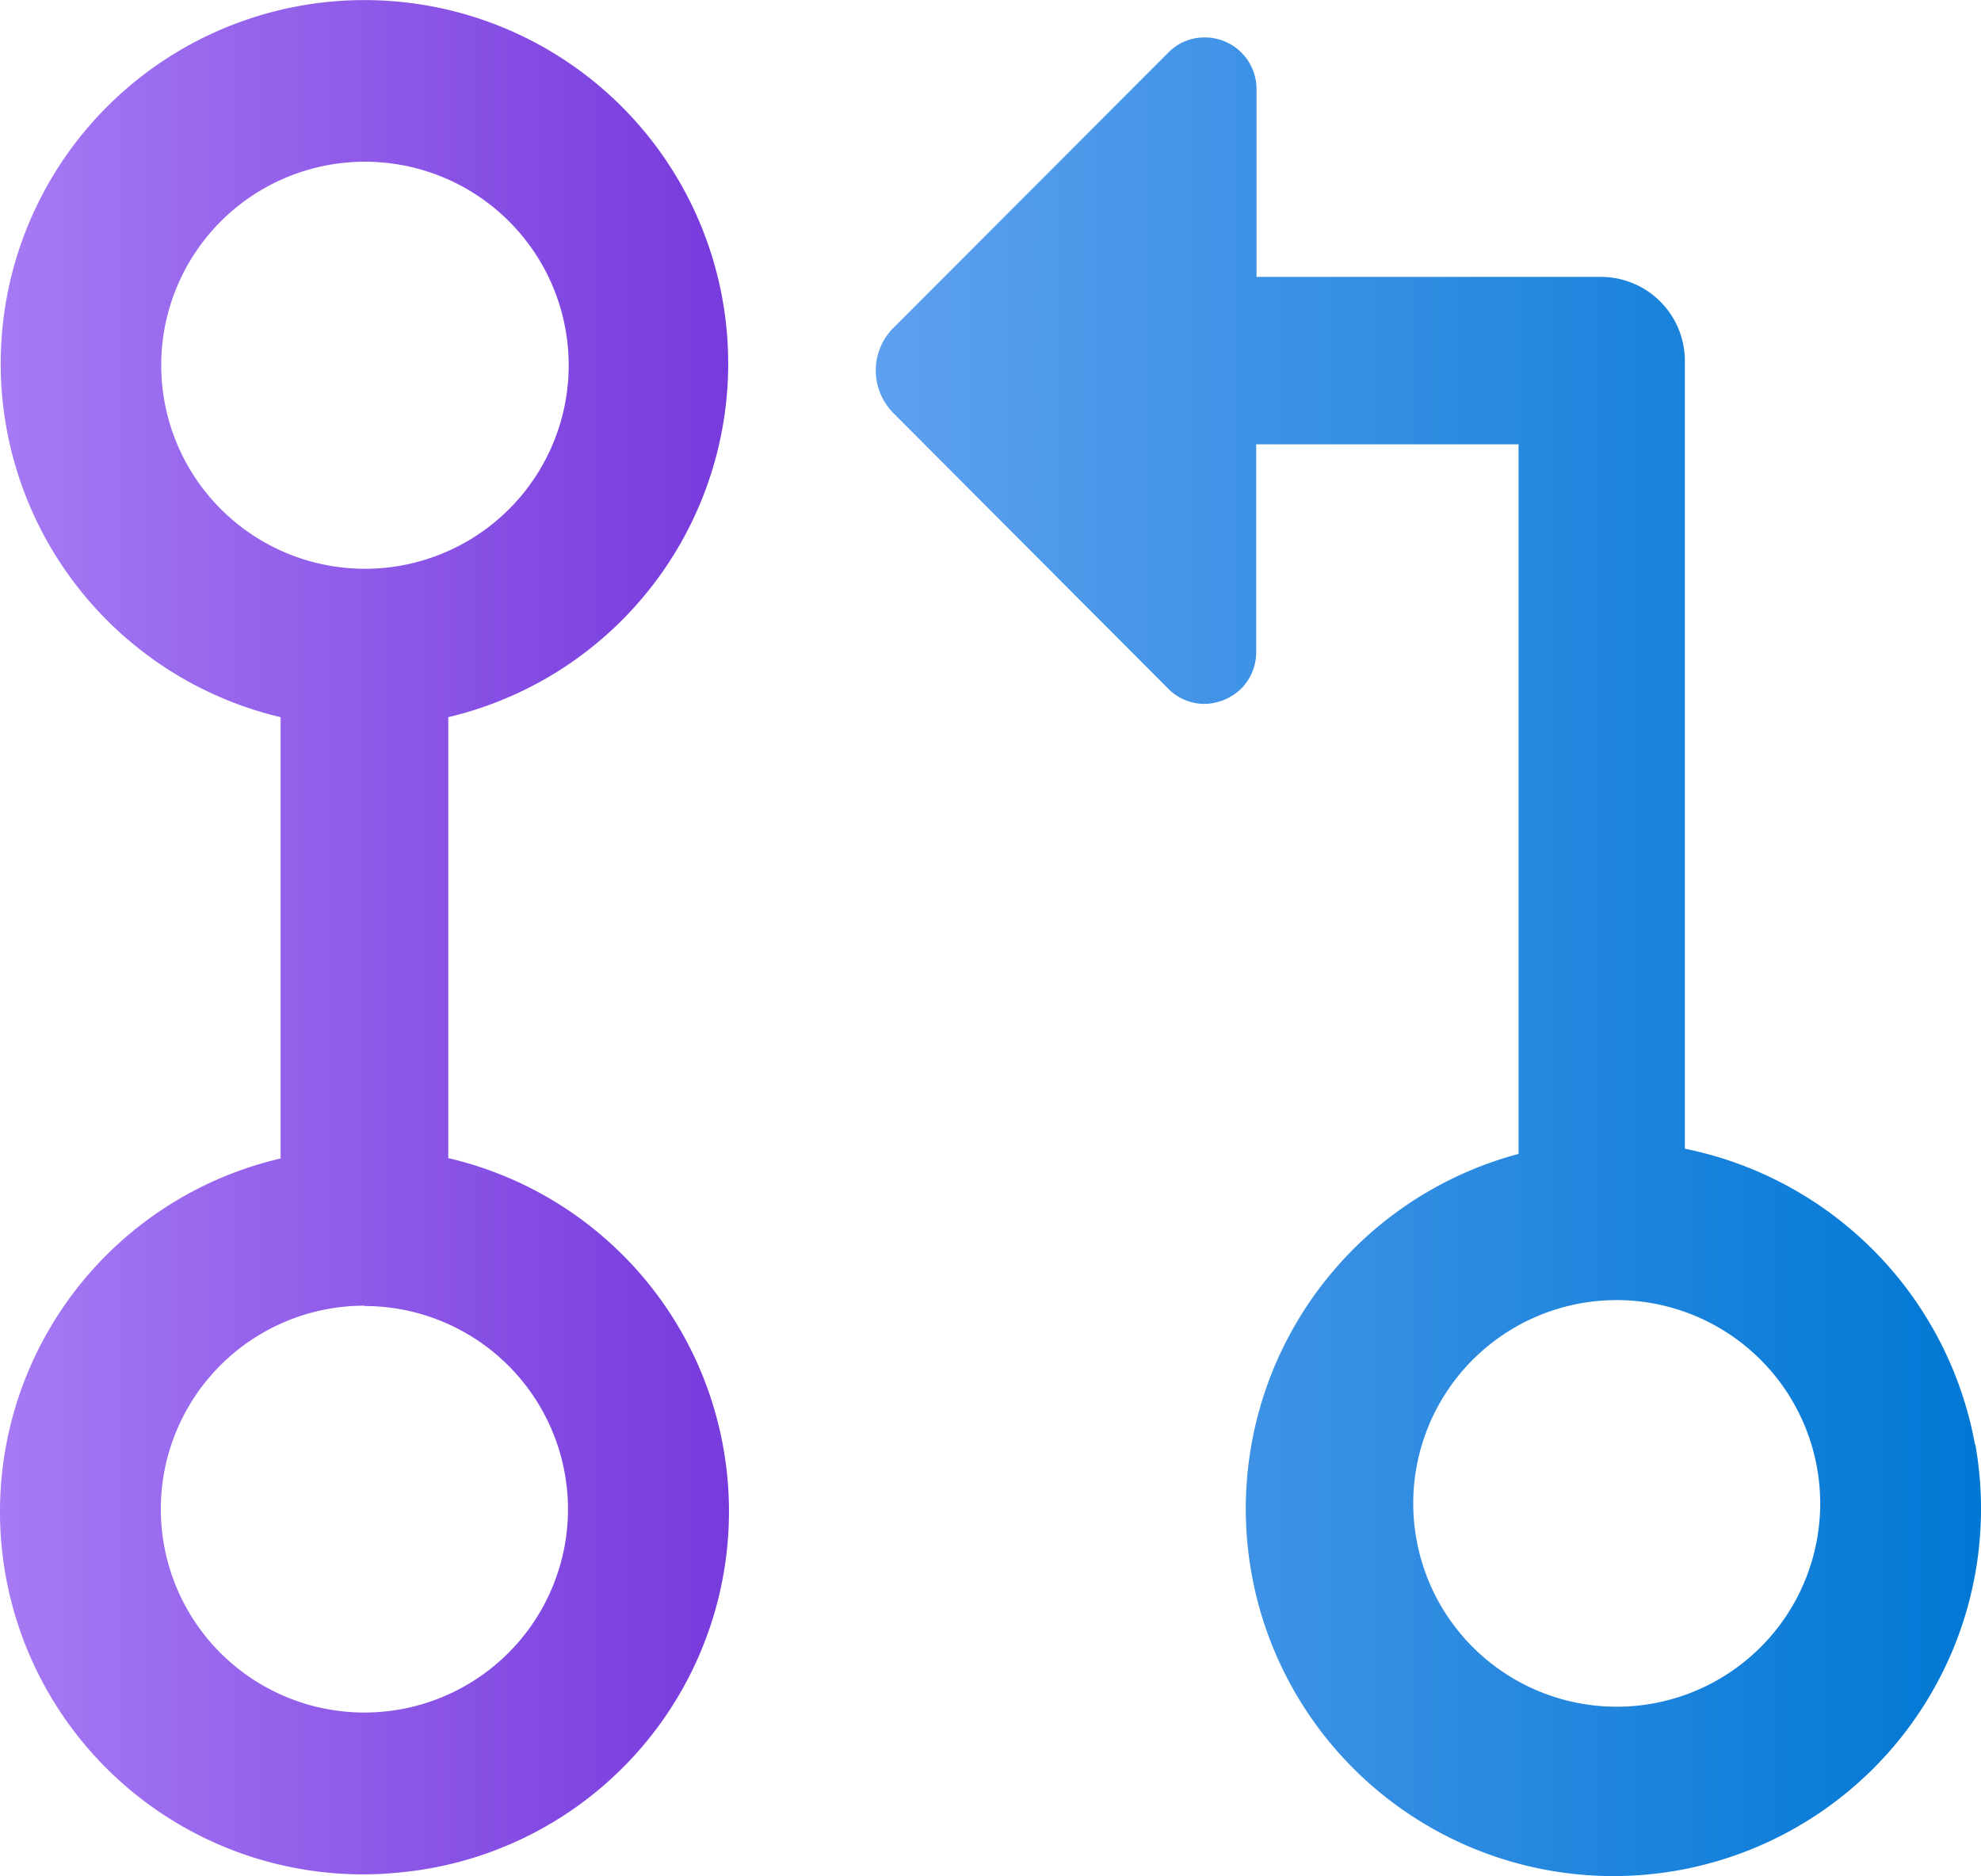 <?xml version="1.0" encoding="UTF-8" standalone="no"?>
<!-- Generated by Microsoft Visio, SVG Export Kubernetes GitOps.svg Page-1 -->

<svg
   xmlns:dc="http://purl.org/dc/elements/1.1/"
   xmlns:cc="http://creativecommons.org/ns#"
   xmlns:rdf="http://www.w3.org/1999/02/22-rdf-syntax-ns#"
   xmlns:svg="http://www.w3.org/2000/svg"
   xmlns="http://www.w3.org/2000/svg"
   xmlns:sodipodi="http://sodipodi.sourceforge.net/DTD/sodipodi-0.dtd"
   xmlns:inkscape="http://www.inkscape.org/namespaces/inkscape"
   width="0.791in"
   height="0.749in"
   viewBox="0 0 56.933 53.904"
   xml:space="preserve"
   class="st3"
   version="1.1"
   id="svg35"
   sodipodi:docname="Kubernetes GitOps.svg"
   style="font-size:12px;overflow:visible;color-interpolation-filters:sRGB;fill:none;fill-rule:evenodd;stroke-linecap:square;stroke-miterlimit:3"
   inkscape:version="0.92.5 (2060ec1f9f, 2020-04-08)"><sodipodi:namedview
   pagecolor="#ffffff"
   bordercolor="#666666"
   borderopacity="1"
   objecttolerance="10"
   gridtolerance="10"
   guidetolerance="10"
   inkscape:pageopacity="0"
   inkscape:pageshadow="2"
   inkscape:window-width="640"
   inkscape:window-height="480"
   id="namedview37"
   showgrid="false"
   inkscape:zoom="1.4518774"
   inkscape:cx="37.967295"
   inkscape:cy="35.934452"
   inkscape:window-x="0"
   inkscape:window-y="0"
   inkscape:window-maximized="0"
   inkscape:current-layer="svg35" />
	<style
   type="text/css"
   id="style2">
	<![CDATA[
		.st1 {fill:url(#grad0-6);stroke:none;stroke-linecap:butt;stroke-width:34}
		.st2 {fill:url(#grad0-10);stroke:none;stroke-linecap:butt;stroke-width:34}
		.st3 {fill:none;fill-rule:evenodd;font-size:12px;overflow:visible;stroke-linecap:square;stroke-miterlimit:3}
	]]>
	</style>

	<defs
   id="Patterns_And_Gradients">
		<linearGradient
   id="grad0-6"
   x1="-0.134"
   y1="42.445"
   x2="33.455"
   y2="42.445"
   gradientTransform="scale(0.624,1.603)"
   gradientUnits="userSpaceOnUse">
			<stop
   offset="0"
   stop-color="#a67af4"
   stop-opacity="1"
   id="stop4" />
			<stop
   offset="1"
   stop-color="#773adc"
   stop-opacity="1"
   id="stop6" />
		</linearGradient>
		<linearGradient
   id="grad0-10"
   x1="-0.004"
   y1="54.844"
   x2="40.961"
   y2="54.844"
   gradientTransform="scale(0.775,1.29)"
   gradientUnits="userSpaceOnUse">
			<stop
   offset="0"
   stop-color="#5ea0ef"
   stop-opacity="1"
   id="stop9" />
			<stop
   offset="1"
   stop-color="#0078d4"
   stop-opacity="1"
   id="stop11" />
		</linearGradient>
	</defs>
	<g
   id="g33"
   transform="translate(-33.987,-34.003)">
		<title
   id="title15">Page-1</title>
		<g
   id="group12641-1"
   transform="translate(34.071,-34.053)">
			<title
   id="title17">Kubernetes GitOps.12641</title>
			<g
   id="group12642-2">
				<title
   id="title19">Sheet.12642</title>
				<g
   id="shape12643-3">
					<title
   id="title21">Sheet.12643</title>
					<path
   d="M 12.8,101.34 V 88.66 a 10.454,10.443 -180 1 0 -4.82,0 v 12.68 a 10.432,10.421 -180 0 0 2.41,20.57 10.173,10.162 -180 0 0 1.07,-0.06 10.432,10.421 -180 0 0 1.34,-20.52 z m -2.41,4.24 a 5.851,5.845 0 0 1 5.85,5.83 5.851,5.845 0 1 1 -5.86,-5.84 z M 4.55,78.56 a 5.851,5.845 0 0 1 5.84,-5.86 5.855,5.848 0 1 1 -5.84,5.86 z"
   class="st1"
   id="path23"
   inkscape:connector-curvature="0"
   style="fill:url(#grad0-6);stroke:none;stroke-width:34;stroke-linecap:butt" />
				</g>
				<g
   id="shape12644-7"
   transform="translate(25.088,-1.601)">
					<title
   id="title26">Sheet.12644</title>
					<path
   d="m 31.59,111.17 a 10.622,10.611 -180 0 0 -8.34,-8.51 V 80.01 a 2.415,2.413 -180 0 0 -2.41,-2.4 h -9.9 V 72.24 A 1.486,1.484 -180 0 0 9.47,70.73 1.451,1.449 -180 0 0 8.4,71.17 l -7.95,7.96 a 1.739,1.737 -180 0 0 0.03,2.37 l 7.91,7.93 a 1.47,1.468 -180 0 0 1.04,0.45 1.555,1.554 -180 0 0 1.06,-0.43 1.479,1.478 -180 0 0 0.44,-1.06 v -5.97 h 7.54 v 20.39 a 10.565,10.554 -180 1 0 13.13,8.36 z m -4.45,1.67 a 5.848,5.842 0 1 1 -5.85,-5.83 5.855,5.848 0 0 1 5.85,5.83 z"
   class="st2"
   id="path28"
   inkscape:connector-curvature="0"
   style="fill:url(#grad0-10);stroke:none;stroke-width:34;stroke-linecap:butt" />
				</g>
			</g>
		</g>
	</g>
</svg>